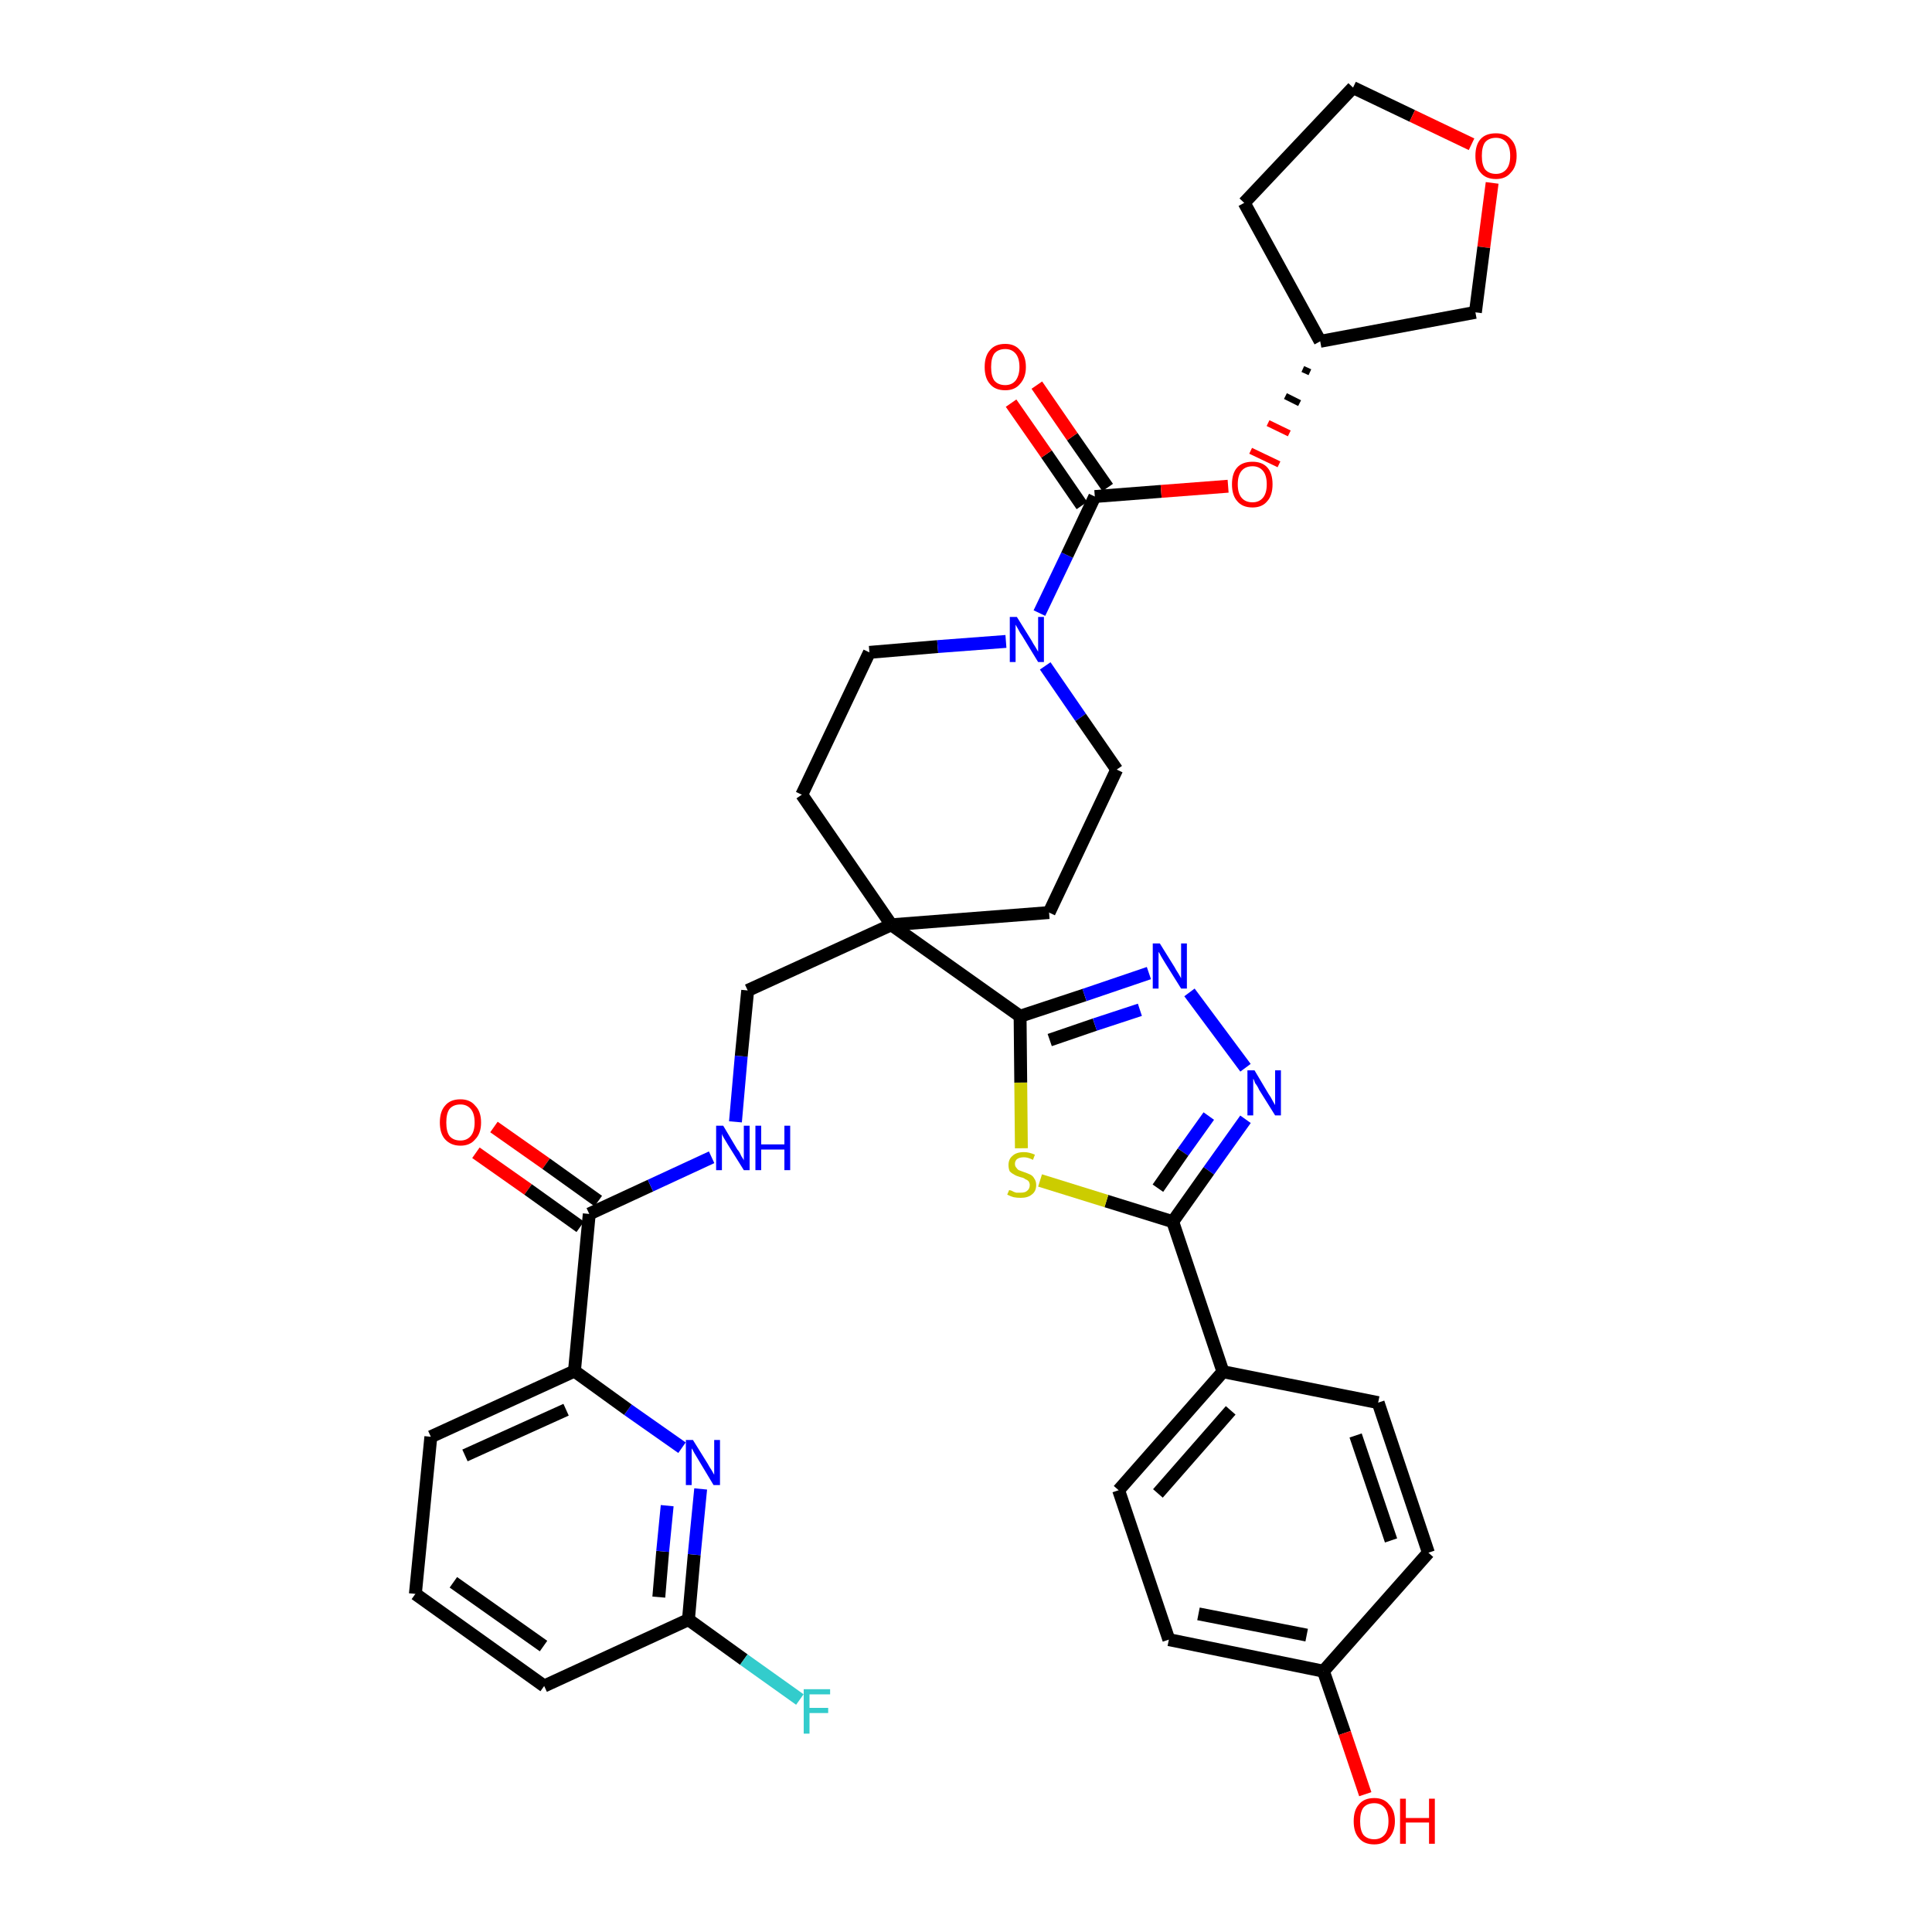 <?xml version='1.0' encoding='iso-8859-1'?>
<svg version='1.1' baseProfile='full'
              xmlns='http://www.w3.org/2000/svg'
                      xmlns:rdkit='http://www.rdkit.org/xml'
                      xmlns:xlink='http://www.w3.org/1999/xlink'
                  xml:space='preserve'
width='300px' height='300px' viewBox='0 0 300 300'>
<!-- END OF HEADER -->
<path class='bond-0 atom-0 atom-1' d='M 73.9,179.0 L 82.0,184.7' style='fill:none;fill-rule:evenodd;stroke:#FF0000;stroke-width:2.0px;stroke-linecap:butt;stroke-linejoin:miter;stroke-opacity:1' />
<path class='bond-0 atom-0 atom-1' d='M 82.0,184.7 L 90.1,190.5' style='fill:none;fill-rule:evenodd;stroke:#000000;stroke-width:2.0px;stroke-linecap:butt;stroke-linejoin:miter;stroke-opacity:1' />
<path class='bond-0 atom-0 atom-1' d='M 76.7,175.0 L 84.8,180.7' style='fill:none;fill-rule:evenodd;stroke:#FF0000;stroke-width:2.0px;stroke-linecap:butt;stroke-linejoin:miter;stroke-opacity:1' />
<path class='bond-0 atom-0 atom-1' d='M 84.8,180.7 L 92.9,186.5' style='fill:none;fill-rule:evenodd;stroke:#000000;stroke-width:2.0px;stroke-linecap:butt;stroke-linejoin:miter;stroke-opacity:1' />
<path class='bond-1 atom-1 atom-2' d='M 91.5,188.5 L 101.0,184.1' style='fill:none;fill-rule:evenodd;stroke:#000000;stroke-width:2.0px;stroke-linecap:butt;stroke-linejoin:miter;stroke-opacity:1' />
<path class='bond-1 atom-1 atom-2' d='M 101.0,184.1 L 110.5,179.7' style='fill:none;fill-rule:evenodd;stroke:#0000FF;stroke-width:2.0px;stroke-linecap:butt;stroke-linejoin:miter;stroke-opacity:1' />
<path class='bond-29 atom-1 atom-30' d='M 91.5,188.5 L 89.2,212.9' style='fill:none;fill-rule:evenodd;stroke:#000000;stroke-width:2.0px;stroke-linecap:butt;stroke-linejoin:miter;stroke-opacity:1' />
<path class='bond-2 atom-2 atom-3' d='M 114.2,174.2 L 115.1,164.0' style='fill:none;fill-rule:evenodd;stroke:#0000FF;stroke-width:2.0px;stroke-linecap:butt;stroke-linejoin:miter;stroke-opacity:1' />
<path class='bond-2 atom-2 atom-3' d='M 115.1,164.0 L 116.1,153.8' style='fill:none;fill-rule:evenodd;stroke:#000000;stroke-width:2.0px;stroke-linecap:butt;stroke-linejoin:miter;stroke-opacity:1' />
<path class='bond-3 atom-3 atom-4' d='M 116.1,153.8 L 138.4,143.6' style='fill:none;fill-rule:evenodd;stroke:#000000;stroke-width:2.0px;stroke-linecap:butt;stroke-linejoin:miter;stroke-opacity:1' />
<path class='bond-4 atom-4 atom-5' d='M 138.4,143.6 L 158.4,157.8' style='fill:none;fill-rule:evenodd;stroke:#000000;stroke-width:2.0px;stroke-linecap:butt;stroke-linejoin:miter;stroke-opacity:1' />
<path class='bond-16 atom-4 atom-17' d='M 138.4,143.6 L 124.5,123.4' style='fill:none;fill-rule:evenodd;stroke:#000000;stroke-width:2.0px;stroke-linecap:butt;stroke-linejoin:miter;stroke-opacity:1' />
<path class='bond-36 atom-29 atom-4' d='M 162.9,141.7 L 138.4,143.6' style='fill:none;fill-rule:evenodd;stroke:#000000;stroke-width:2.0px;stroke-linecap:butt;stroke-linejoin:miter;stroke-opacity:1' />
<path class='bond-5 atom-5 atom-6' d='M 158.4,157.8 L 168.4,154.5' style='fill:none;fill-rule:evenodd;stroke:#000000;stroke-width:2.0px;stroke-linecap:butt;stroke-linejoin:miter;stroke-opacity:1' />
<path class='bond-5 atom-5 atom-6' d='M 168.4,154.5 L 178.4,151.1' style='fill:none;fill-rule:evenodd;stroke:#0000FF;stroke-width:2.0px;stroke-linecap:butt;stroke-linejoin:miter;stroke-opacity:1' />
<path class='bond-5 atom-5 atom-6' d='M 163.0,161.5 L 170.0,159.1' style='fill:none;fill-rule:evenodd;stroke:#000000;stroke-width:2.0px;stroke-linecap:butt;stroke-linejoin:miter;stroke-opacity:1' />
<path class='bond-5 atom-5 atom-6' d='M 170.0,159.1 L 177.0,156.8' style='fill:none;fill-rule:evenodd;stroke:#0000FF;stroke-width:2.0px;stroke-linecap:butt;stroke-linejoin:miter;stroke-opacity:1' />
<path class='bond-38 atom-16 atom-5' d='M 158.6,178.3 L 158.5,168.1' style='fill:none;fill-rule:evenodd;stroke:#CCCC00;stroke-width:2.0px;stroke-linecap:butt;stroke-linejoin:miter;stroke-opacity:1' />
<path class='bond-38 atom-16 atom-5' d='M 158.5,168.1 L 158.4,157.8' style='fill:none;fill-rule:evenodd;stroke:#000000;stroke-width:2.0px;stroke-linecap:butt;stroke-linejoin:miter;stroke-opacity:1' />
<path class='bond-6 atom-6 atom-7' d='M 184.7,154.1 L 193.4,165.8' style='fill:none;fill-rule:evenodd;stroke:#0000FF;stroke-width:2.0px;stroke-linecap:butt;stroke-linejoin:miter;stroke-opacity:1' />
<path class='bond-7 atom-7 atom-8' d='M 193.4,173.8 L 187.7,181.8' style='fill:none;fill-rule:evenodd;stroke:#0000FF;stroke-width:2.0px;stroke-linecap:butt;stroke-linejoin:miter;stroke-opacity:1' />
<path class='bond-7 atom-7 atom-8' d='M 187.7,181.8 L 182.1,189.7' style='fill:none;fill-rule:evenodd;stroke:#000000;stroke-width:2.0px;stroke-linecap:butt;stroke-linejoin:miter;stroke-opacity:1' />
<path class='bond-7 atom-7 atom-8' d='M 187.7,173.3 L 183.7,178.9' style='fill:none;fill-rule:evenodd;stroke:#0000FF;stroke-width:2.0px;stroke-linecap:butt;stroke-linejoin:miter;stroke-opacity:1' />
<path class='bond-7 atom-7 atom-8' d='M 183.7,178.9 L 179.8,184.5' style='fill:none;fill-rule:evenodd;stroke:#000000;stroke-width:2.0px;stroke-linecap:butt;stroke-linejoin:miter;stroke-opacity:1' />
<path class='bond-8 atom-8 atom-9' d='M 182.1,189.7 L 189.9,213.0' style='fill:none;fill-rule:evenodd;stroke:#000000;stroke-width:2.0px;stroke-linecap:butt;stroke-linejoin:miter;stroke-opacity:1' />
<path class='bond-15 atom-8 atom-16' d='M 182.1,189.7 L 171.8,186.5' style='fill:none;fill-rule:evenodd;stroke:#000000;stroke-width:2.0px;stroke-linecap:butt;stroke-linejoin:miter;stroke-opacity:1' />
<path class='bond-15 atom-8 atom-16' d='M 171.8,186.5 L 161.5,183.3' style='fill:none;fill-rule:evenodd;stroke:#CCCC00;stroke-width:2.0px;stroke-linecap:butt;stroke-linejoin:miter;stroke-opacity:1' />
<path class='bond-9 atom-9 atom-10' d='M 189.9,213.0 L 173.7,231.4' style='fill:none;fill-rule:evenodd;stroke:#000000;stroke-width:2.0px;stroke-linecap:butt;stroke-linejoin:miter;stroke-opacity:1' />
<path class='bond-9 atom-9 atom-10' d='M 191.1,219.0 L 179.8,231.9' style='fill:none;fill-rule:evenodd;stroke:#000000;stroke-width:2.0px;stroke-linecap:butt;stroke-linejoin:miter;stroke-opacity:1' />
<path class='bond-40 atom-15 atom-9' d='M 214.0,217.8 L 189.9,213.0' style='fill:none;fill-rule:evenodd;stroke:#000000;stroke-width:2.0px;stroke-linecap:butt;stroke-linejoin:miter;stroke-opacity:1' />
<path class='bond-10 atom-10 atom-11' d='M 173.7,231.4 L 181.5,254.6' style='fill:none;fill-rule:evenodd;stroke:#000000;stroke-width:2.0px;stroke-linecap:butt;stroke-linejoin:miter;stroke-opacity:1' />
<path class='bond-11 atom-11 atom-12' d='M 181.5,254.6 L 205.5,259.5' style='fill:none;fill-rule:evenodd;stroke:#000000;stroke-width:2.0px;stroke-linecap:butt;stroke-linejoin:miter;stroke-opacity:1' />
<path class='bond-11 atom-11 atom-12' d='M 186.1,250.6 L 202.9,253.9' style='fill:none;fill-rule:evenodd;stroke:#000000;stroke-width:2.0px;stroke-linecap:butt;stroke-linejoin:miter;stroke-opacity:1' />
<path class='bond-12 atom-12 atom-13' d='M 205.5,259.5 L 208.8,269.1' style='fill:none;fill-rule:evenodd;stroke:#000000;stroke-width:2.0px;stroke-linecap:butt;stroke-linejoin:miter;stroke-opacity:1' />
<path class='bond-12 atom-12 atom-13' d='M 208.8,269.1 L 212.0,278.6' style='fill:none;fill-rule:evenodd;stroke:#FF0000;stroke-width:2.0px;stroke-linecap:butt;stroke-linejoin:miter;stroke-opacity:1' />
<path class='bond-13 atom-12 atom-14' d='M 205.5,259.5 L 221.8,241.1' style='fill:none;fill-rule:evenodd;stroke:#000000;stroke-width:2.0px;stroke-linecap:butt;stroke-linejoin:miter;stroke-opacity:1' />
<path class='bond-14 atom-14 atom-15' d='M 221.8,241.1 L 214.0,217.8' style='fill:none;fill-rule:evenodd;stroke:#000000;stroke-width:2.0px;stroke-linecap:butt;stroke-linejoin:miter;stroke-opacity:1' />
<path class='bond-14 atom-14 atom-15' d='M 216.0,239.2 L 210.5,222.9' style='fill:none;fill-rule:evenodd;stroke:#000000;stroke-width:2.0px;stroke-linecap:butt;stroke-linejoin:miter;stroke-opacity:1' />
<path class='bond-17 atom-17 atom-18' d='M 124.5,123.4 L 135.0,101.3' style='fill:none;fill-rule:evenodd;stroke:#000000;stroke-width:2.0px;stroke-linecap:butt;stroke-linejoin:miter;stroke-opacity:1' />
<path class='bond-18 atom-18 atom-19' d='M 135.0,101.3 L 145.6,100.4' style='fill:none;fill-rule:evenodd;stroke:#000000;stroke-width:2.0px;stroke-linecap:butt;stroke-linejoin:miter;stroke-opacity:1' />
<path class='bond-18 atom-18 atom-19' d='M 145.6,100.4 L 156.2,99.6' style='fill:none;fill-rule:evenodd;stroke:#0000FF;stroke-width:2.0px;stroke-linecap:butt;stroke-linejoin:miter;stroke-opacity:1' />
<path class='bond-19 atom-19 atom-20' d='M 161.4,95.2 L 165.7,86.2' style='fill:none;fill-rule:evenodd;stroke:#0000FF;stroke-width:2.0px;stroke-linecap:butt;stroke-linejoin:miter;stroke-opacity:1' />
<path class='bond-19 atom-19 atom-20' d='M 165.7,86.2 L 170.0,77.1' style='fill:none;fill-rule:evenodd;stroke:#000000;stroke-width:2.0px;stroke-linecap:butt;stroke-linejoin:miter;stroke-opacity:1' />
<path class='bond-27 atom-19 atom-28' d='M 162.3,103.4 L 167.8,111.4' style='fill:none;fill-rule:evenodd;stroke:#0000FF;stroke-width:2.0px;stroke-linecap:butt;stroke-linejoin:miter;stroke-opacity:1' />
<path class='bond-27 atom-19 atom-28' d='M 167.8,111.4 L 173.4,119.5' style='fill:none;fill-rule:evenodd;stroke:#000000;stroke-width:2.0px;stroke-linecap:butt;stroke-linejoin:miter;stroke-opacity:1' />
<path class='bond-20 atom-20 atom-21' d='M 172.0,75.7 L 166.5,67.8' style='fill:none;fill-rule:evenodd;stroke:#000000;stroke-width:2.0px;stroke-linecap:butt;stroke-linejoin:miter;stroke-opacity:1' />
<path class='bond-20 atom-20 atom-21' d='M 166.5,67.8 L 161.0,59.8' style='fill:none;fill-rule:evenodd;stroke:#FF0000;stroke-width:2.0px;stroke-linecap:butt;stroke-linejoin:miter;stroke-opacity:1' />
<path class='bond-20 atom-20 atom-21' d='M 168.0,78.5 L 162.5,70.5' style='fill:none;fill-rule:evenodd;stroke:#000000;stroke-width:2.0px;stroke-linecap:butt;stroke-linejoin:miter;stroke-opacity:1' />
<path class='bond-20 atom-20 atom-21' d='M 162.5,70.5 L 157.0,62.6' style='fill:none;fill-rule:evenodd;stroke:#FF0000;stroke-width:2.0px;stroke-linecap:butt;stroke-linejoin:miter;stroke-opacity:1' />
<path class='bond-21 atom-20 atom-22' d='M 170.0,77.1 L 180.3,76.3' style='fill:none;fill-rule:evenodd;stroke:#000000;stroke-width:2.0px;stroke-linecap:butt;stroke-linejoin:miter;stroke-opacity:1' />
<path class='bond-21 atom-20 atom-22' d='M 180.3,76.3 L 190.7,75.5' style='fill:none;fill-rule:evenodd;stroke:#FF0000;stroke-width:2.0px;stroke-linecap:butt;stroke-linejoin:miter;stroke-opacity:1' />
<path class='bond-22 atom-23 atom-22' d='M 202.3,57.3 L 203.4,57.8' style='fill:none;fill-rule:evenodd;stroke:#000000;stroke-width:1.0px;stroke-linecap:butt;stroke-linejoin:miter;stroke-opacity:1' />
<path class='bond-22 atom-23 atom-22' d='M 199.6,61.5 L 201.8,62.6' style='fill:none;fill-rule:evenodd;stroke:#000000;stroke-width:1.0px;stroke-linecap:butt;stroke-linejoin:miter;stroke-opacity:1' />
<path class='bond-22 atom-23 atom-22' d='M 196.9,65.7 L 200.2,67.3' style='fill:none;fill-rule:evenodd;stroke:#FF0000;stroke-width:1.0px;stroke-linecap:butt;stroke-linejoin:miter;stroke-opacity:1' />
<path class='bond-22 atom-23 atom-22' d='M 194.2,70.0 L 198.6,72.1' style='fill:none;fill-rule:evenodd;stroke:#FF0000;stroke-width:1.0px;stroke-linecap:butt;stroke-linejoin:miter;stroke-opacity:1' />
<path class='bond-23 atom-23 atom-24' d='M 205.0,53.0 L 193.2,31.5' style='fill:none;fill-rule:evenodd;stroke:#000000;stroke-width:2.0px;stroke-linecap:butt;stroke-linejoin:miter;stroke-opacity:1' />
<path class='bond-39 atom-27 atom-23' d='M 229.1,48.5 L 205.0,53.0' style='fill:none;fill-rule:evenodd;stroke:#000000;stroke-width:2.0px;stroke-linecap:butt;stroke-linejoin:miter;stroke-opacity:1' />
<path class='bond-24 atom-24 atom-25' d='M 193.2,31.5 L 210.1,13.6' style='fill:none;fill-rule:evenodd;stroke:#000000;stroke-width:2.0px;stroke-linecap:butt;stroke-linejoin:miter;stroke-opacity:1' />
<path class='bond-25 atom-25 atom-26' d='M 210.1,13.6 L 219.3,18.0' style='fill:none;fill-rule:evenodd;stroke:#000000;stroke-width:2.0px;stroke-linecap:butt;stroke-linejoin:miter;stroke-opacity:1' />
<path class='bond-25 atom-25 atom-26' d='M 219.3,18.0 L 228.5,22.4' style='fill:none;fill-rule:evenodd;stroke:#FF0000;stroke-width:2.0px;stroke-linecap:butt;stroke-linejoin:miter;stroke-opacity:1' />
<path class='bond-26 atom-26 atom-27' d='M 231.7,28.4 L 230.4,38.4' style='fill:none;fill-rule:evenodd;stroke:#FF0000;stroke-width:2.0px;stroke-linecap:butt;stroke-linejoin:miter;stroke-opacity:1' />
<path class='bond-26 atom-26 atom-27' d='M 230.4,38.4 L 229.1,48.5' style='fill:none;fill-rule:evenodd;stroke:#000000;stroke-width:2.0px;stroke-linecap:butt;stroke-linejoin:miter;stroke-opacity:1' />
<path class='bond-28 atom-28 atom-29' d='M 173.4,119.5 L 162.9,141.7' style='fill:none;fill-rule:evenodd;stroke:#000000;stroke-width:2.0px;stroke-linecap:butt;stroke-linejoin:miter;stroke-opacity:1' />
<path class='bond-30 atom-30 atom-31' d='M 89.2,212.9 L 66.9,223.1' style='fill:none;fill-rule:evenodd;stroke:#000000;stroke-width:2.0px;stroke-linecap:butt;stroke-linejoin:miter;stroke-opacity:1' />
<path class='bond-30 atom-30 atom-31' d='M 87.9,218.9 L 72.2,226.0' style='fill:none;fill-rule:evenodd;stroke:#000000;stroke-width:2.0px;stroke-linecap:butt;stroke-linejoin:miter;stroke-opacity:1' />
<path class='bond-37 atom-36 atom-30' d='M 105.9,224.8 L 97.5,218.9' style='fill:none;fill-rule:evenodd;stroke:#0000FF;stroke-width:2.0px;stroke-linecap:butt;stroke-linejoin:miter;stroke-opacity:1' />
<path class='bond-37 atom-36 atom-30' d='M 97.5,218.9 L 89.2,212.9' style='fill:none;fill-rule:evenodd;stroke:#000000;stroke-width:2.0px;stroke-linecap:butt;stroke-linejoin:miter;stroke-opacity:1' />
<path class='bond-31 atom-31 atom-32' d='M 66.9,223.1 L 64.5,247.5' style='fill:none;fill-rule:evenodd;stroke:#000000;stroke-width:2.0px;stroke-linecap:butt;stroke-linejoin:miter;stroke-opacity:1' />
<path class='bond-32 atom-32 atom-33' d='M 64.5,247.5 L 84.5,261.8' style='fill:none;fill-rule:evenodd;stroke:#000000;stroke-width:2.0px;stroke-linecap:butt;stroke-linejoin:miter;stroke-opacity:1' />
<path class='bond-32 atom-32 atom-33' d='M 70.4,245.7 L 84.4,255.6' style='fill:none;fill-rule:evenodd;stroke:#000000;stroke-width:2.0px;stroke-linecap:butt;stroke-linejoin:miter;stroke-opacity:1' />
<path class='bond-33 atom-33 atom-34' d='M 84.5,261.8 L 106.9,251.5' style='fill:none;fill-rule:evenodd;stroke:#000000;stroke-width:2.0px;stroke-linecap:butt;stroke-linejoin:miter;stroke-opacity:1' />
<path class='bond-34 atom-34 atom-35' d='M 106.9,251.5 L 115.5,257.7' style='fill:none;fill-rule:evenodd;stroke:#000000;stroke-width:2.0px;stroke-linecap:butt;stroke-linejoin:miter;stroke-opacity:1' />
<path class='bond-34 atom-34 atom-35' d='M 115.5,257.7 L 124.2,263.9' style='fill:none;fill-rule:evenodd;stroke:#33CCCC;stroke-width:2.0px;stroke-linecap:butt;stroke-linejoin:miter;stroke-opacity:1' />
<path class='bond-35 atom-34 atom-36' d='M 106.9,251.5 L 107.8,241.4' style='fill:none;fill-rule:evenodd;stroke:#000000;stroke-width:2.0px;stroke-linecap:butt;stroke-linejoin:miter;stroke-opacity:1' />
<path class='bond-35 atom-34 atom-36' d='M 107.8,241.4 L 108.8,231.2' style='fill:none;fill-rule:evenodd;stroke:#0000FF;stroke-width:2.0px;stroke-linecap:butt;stroke-linejoin:miter;stroke-opacity:1' />
<path class='bond-35 atom-34 atom-36' d='M 102.3,248.0 L 102.9,240.9' style='fill:none;fill-rule:evenodd;stroke:#000000;stroke-width:2.0px;stroke-linecap:butt;stroke-linejoin:miter;stroke-opacity:1' />
<path class='bond-35 atom-34 atom-36' d='M 102.9,240.9 L 103.6,233.8' style='fill:none;fill-rule:evenodd;stroke:#0000FF;stroke-width:2.0px;stroke-linecap:butt;stroke-linejoin:miter;stroke-opacity:1' />
<path  class='atom-0' d='M 68.3 174.3
Q 68.3 172.6, 69.1 171.7
Q 69.9 170.7, 71.5 170.7
Q 73.0 170.7, 73.8 171.7
Q 74.7 172.6, 74.7 174.3
Q 74.7 176.0, 73.8 176.9
Q 73.0 177.9, 71.5 177.9
Q 70.0 177.9, 69.1 176.9
Q 68.3 176.0, 68.3 174.3
M 71.5 177.1
Q 72.5 177.1, 73.1 176.4
Q 73.7 175.7, 73.7 174.3
Q 73.7 172.9, 73.1 172.2
Q 72.5 171.5, 71.5 171.5
Q 70.4 171.5, 69.8 172.2
Q 69.3 172.9, 69.3 174.3
Q 69.3 175.7, 69.8 176.4
Q 70.4 177.1, 71.5 177.1
' fill='#FF0000'/>
<path  class='atom-2' d='M 112.3 174.8
L 114.5 178.5
Q 114.8 178.8, 115.1 179.5
Q 115.5 180.1, 115.5 180.2
L 115.5 174.8
L 116.4 174.8
L 116.4 181.7
L 115.5 181.7
L 113.0 177.7
Q 112.7 177.2, 112.4 176.7
Q 112.1 176.2, 112.1 176.0
L 112.1 181.7
L 111.2 181.7
L 111.2 174.8
L 112.3 174.8
' fill='#0000FF'/>
<path  class='atom-2' d='M 117.3 174.8
L 118.2 174.8
L 118.2 177.7
L 121.8 177.7
L 121.8 174.8
L 122.7 174.8
L 122.7 181.7
L 121.8 181.7
L 121.8 178.5
L 118.2 178.5
L 118.2 181.7
L 117.3 181.7
L 117.3 174.8
' fill='#0000FF'/>
<path  class='atom-6' d='M 180.1 146.5
L 182.4 150.2
Q 182.6 150.6, 183.0 151.2
Q 183.4 151.9, 183.4 151.9
L 183.4 146.5
L 184.3 146.5
L 184.3 153.5
L 183.4 153.5
L 180.9 149.5
Q 180.6 149.0, 180.3 148.5
Q 180.0 147.9, 179.9 147.8
L 179.9 153.5
L 179.0 153.5
L 179.0 146.5
L 180.1 146.5
' fill='#0000FF'/>
<path  class='atom-7' d='M 194.8 166.2
L 197.0 169.9
Q 197.3 170.3, 197.6 170.9
Q 198.0 171.6, 198.0 171.6
L 198.0 166.2
L 198.9 166.2
L 198.9 173.2
L 198.0 173.2
L 195.5 169.2
Q 195.3 168.7, 194.9 168.2
Q 194.7 167.6, 194.6 167.5
L 194.6 173.2
L 193.7 173.2
L 193.7 166.2
L 194.8 166.2
' fill='#0000FF'/>
<path  class='atom-13' d='M 210.2 282.8
Q 210.2 281.1, 211.0 280.2
Q 211.8 279.2, 213.4 279.2
Q 214.9 279.2, 215.7 280.2
Q 216.6 281.1, 216.6 282.8
Q 216.6 284.4, 215.7 285.4
Q 214.9 286.4, 213.4 286.4
Q 211.8 286.4, 211.0 285.4
Q 210.2 284.5, 210.2 282.8
M 213.4 285.6
Q 214.4 285.6, 215.0 284.9
Q 215.6 284.2, 215.6 282.8
Q 215.6 281.4, 215.0 280.7
Q 214.4 280.0, 213.4 280.0
Q 212.3 280.0, 211.7 280.7
Q 211.2 281.4, 211.2 282.8
Q 211.2 284.2, 211.7 284.9
Q 212.3 285.6, 213.4 285.6
' fill='#FF0000'/>
<path  class='atom-13' d='M 217.4 279.3
L 218.3 279.3
L 218.3 282.3
L 221.9 282.3
L 221.9 279.3
L 222.8 279.3
L 222.8 286.3
L 221.9 286.3
L 221.9 283.0
L 218.3 283.0
L 218.3 286.3
L 217.4 286.3
L 217.4 279.3
' fill='#FF0000'/>
<path  class='atom-16' d='M 156.7 184.8
Q 156.8 184.8, 157.1 184.9
Q 157.4 185.1, 157.8 185.2
Q 158.1 185.2, 158.5 185.2
Q 159.2 185.2, 159.5 184.9
Q 159.9 184.6, 159.9 184.0
Q 159.9 183.7, 159.7 183.4
Q 159.5 183.2, 159.2 183.1
Q 159.0 182.9, 158.5 182.8
Q 157.8 182.6, 157.5 182.4
Q 157.1 182.2, 156.8 181.9
Q 156.6 181.5, 156.6 180.9
Q 156.6 180.0, 157.2 179.5
Q 157.8 178.9, 159.0 178.9
Q 159.8 178.9, 160.7 179.3
L 160.4 180.1
Q 159.6 179.7, 159.0 179.7
Q 158.3 179.7, 157.9 180.0
Q 157.6 180.3, 157.6 180.7
Q 157.6 181.1, 157.8 181.3
Q 158.0 181.6, 158.2 181.7
Q 158.5 181.8, 159.0 182.0
Q 159.6 182.2, 160.0 182.4
Q 160.4 182.6, 160.6 183.0
Q 160.9 183.4, 160.9 184.0
Q 160.9 185.0, 160.2 185.5
Q 159.6 186.0, 158.5 186.0
Q 157.9 186.0, 157.4 185.9
Q 157.0 185.8, 156.4 185.5
L 156.7 184.8
' fill='#CCCC00'/>
<path  class='atom-19' d='M 157.9 95.8
L 160.2 99.5
Q 160.4 99.9, 160.8 100.5
Q 161.2 101.2, 161.2 101.2
L 161.2 95.8
L 162.1 95.8
L 162.1 102.8
L 161.2 102.8
L 158.7 98.7
Q 158.4 98.3, 158.1 97.7
Q 157.8 97.2, 157.7 97.0
L 157.7 102.8
L 156.8 102.8
L 156.8 95.8
L 157.9 95.8
' fill='#0000FF'/>
<path  class='atom-21' d='M 152.9 57.0
Q 152.9 55.3, 153.7 54.4
Q 154.5 53.4, 156.1 53.4
Q 157.6 53.4, 158.4 54.4
Q 159.3 55.3, 159.3 57.0
Q 159.3 58.6, 158.4 59.6
Q 157.6 60.6, 156.1 60.6
Q 154.5 60.6, 153.7 59.6
Q 152.9 58.7, 152.9 57.0
M 156.1 59.8
Q 157.1 59.8, 157.7 59.1
Q 158.3 58.3, 158.3 57.0
Q 158.3 55.6, 157.7 54.9
Q 157.1 54.2, 156.1 54.2
Q 155.0 54.2, 154.4 54.9
Q 153.9 55.6, 153.9 57.0
Q 153.9 58.4, 154.4 59.1
Q 155.0 59.8, 156.1 59.8
' fill='#FF0000'/>
<path  class='atom-22' d='M 191.3 75.2
Q 191.3 73.5, 192.1 72.6
Q 192.9 71.7, 194.5 71.7
Q 196.0 71.7, 196.8 72.6
Q 197.6 73.5, 197.6 75.2
Q 197.6 76.9, 196.8 77.8
Q 196.0 78.8, 194.5 78.8
Q 192.9 78.8, 192.1 77.8
Q 191.3 76.9, 191.3 75.2
M 194.5 78.0
Q 195.5 78.0, 196.1 77.3
Q 196.7 76.6, 196.7 75.2
Q 196.7 73.8, 196.1 73.1
Q 195.5 72.4, 194.5 72.4
Q 193.4 72.4, 192.8 73.1
Q 192.2 73.8, 192.2 75.2
Q 192.2 76.6, 192.8 77.3
Q 193.4 78.0, 194.5 78.0
' fill='#FF0000'/>
<path  class='atom-26' d='M 229.1 24.2
Q 229.1 22.5, 229.9 21.6
Q 230.7 20.7, 232.3 20.7
Q 233.8 20.7, 234.6 21.6
Q 235.5 22.5, 235.5 24.2
Q 235.5 25.9, 234.6 26.8
Q 233.8 27.8, 232.3 27.8
Q 230.7 27.8, 229.9 26.8
Q 229.1 25.9, 229.1 24.2
M 232.3 27.0
Q 233.3 27.0, 233.9 26.3
Q 234.5 25.6, 234.5 24.2
Q 234.5 22.8, 233.9 22.1
Q 233.3 21.4, 232.3 21.4
Q 231.2 21.4, 230.6 22.1
Q 230.1 22.8, 230.1 24.2
Q 230.1 25.6, 230.6 26.3
Q 231.2 27.0, 232.3 27.0
' fill='#FF0000'/>
<path  class='atom-35' d='M 124.8 262.3
L 128.9 262.3
L 128.9 263.1
L 125.7 263.1
L 125.7 265.2
L 128.6 265.2
L 128.6 266.0
L 125.7 266.0
L 125.7 269.2
L 124.8 269.2
L 124.8 262.3
' fill='#33CCCC'/>
<path  class='atom-36' d='M 107.6 223.6
L 109.9 227.3
Q 110.1 227.7, 110.5 228.3
Q 110.9 229.0, 110.9 229.0
L 110.9 223.6
L 111.8 223.6
L 111.8 230.6
L 110.8 230.6
L 108.4 226.6
Q 108.1 226.1, 107.8 225.6
Q 107.5 225.0, 107.4 224.9
L 107.4 230.6
L 106.5 230.6
L 106.5 223.6
L 107.6 223.6
' fill='#0000FF'/>
</svg>
